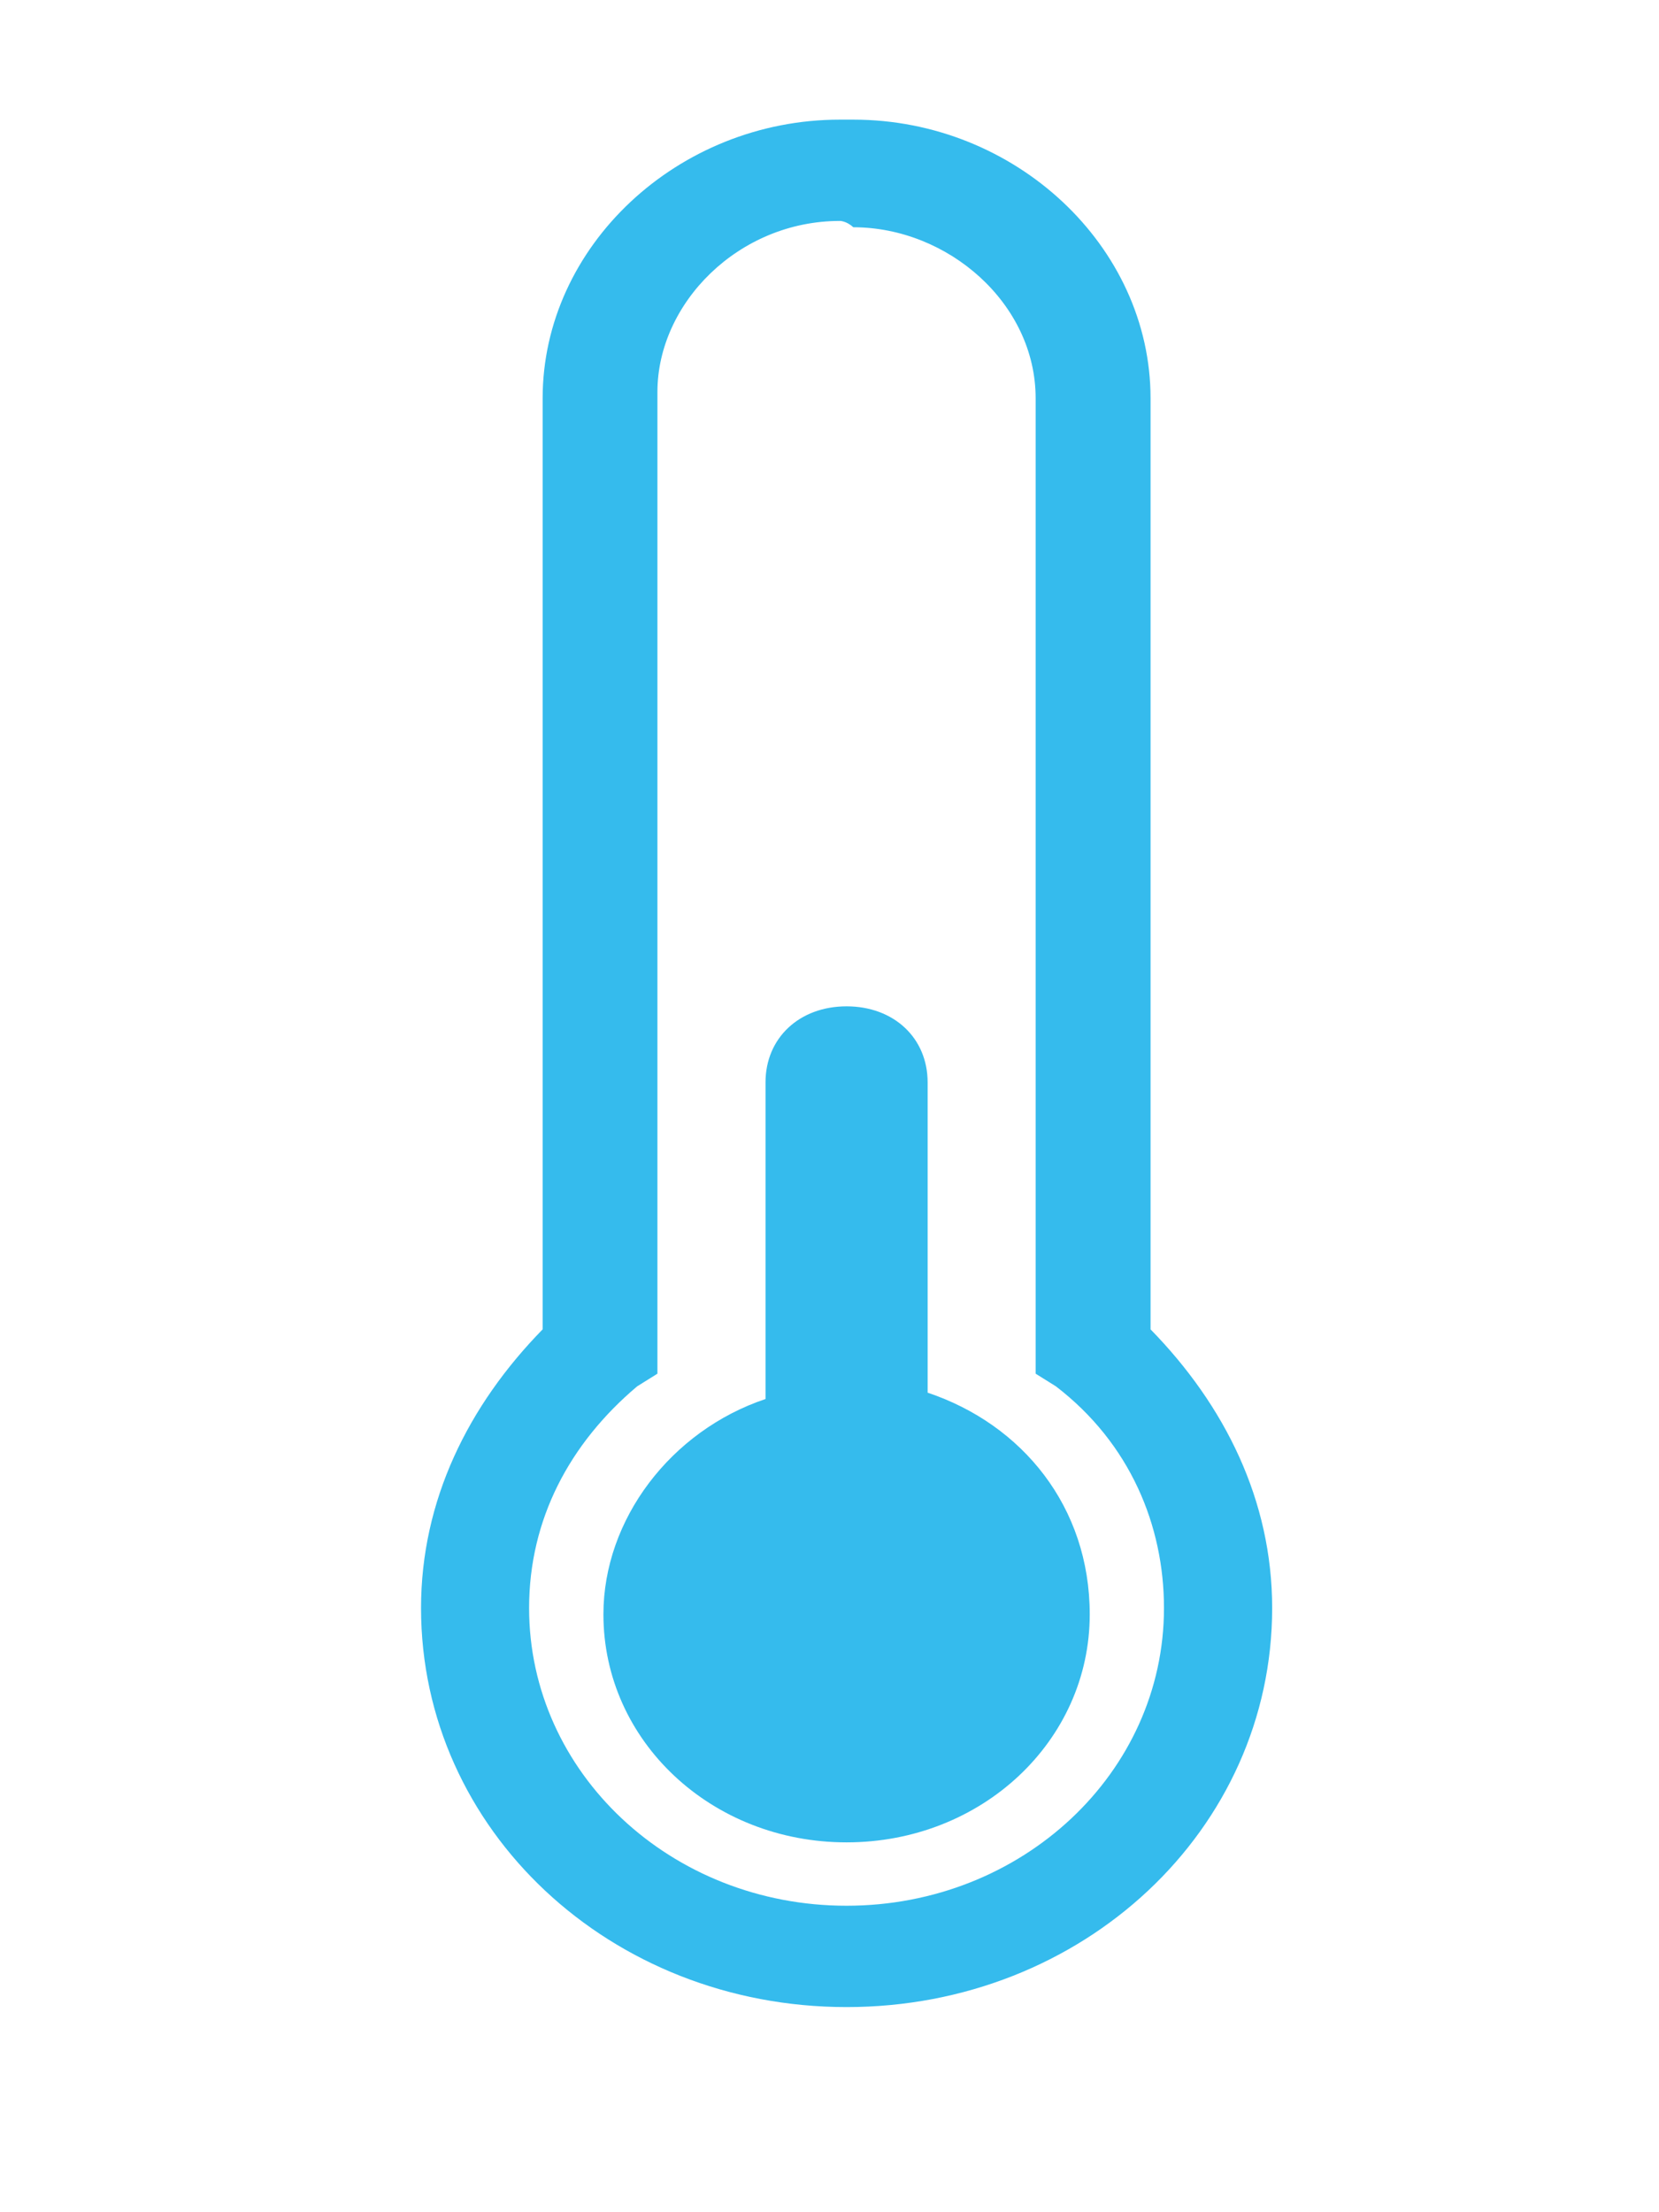 <?xml version="1.0" encoding="UTF-8" standalone="no"?>
<!-- Created with Inkscape (http://www.inkscape.org/) -->

<svg
   xmlns:dc="http://purl.org/dc/elements/1.1/"
   xmlns:cc="http://creativecommons.org/ns#"
   xmlns:rdf="http://www.w3.org/1999/02/22-rdf-syntax-ns#"
   xmlns:svg="http://www.w3.org/2000/svg"
   xmlns="http://www.w3.org/2000/svg"
   xmlns:sodipodi="http://sodipodi.sourceforge.net/DTD/sodipodi-0.dtd"
   xmlns:inkscape="http://www.inkscape.org/namespaces/inkscape"
   width="150"
   height="200"
   viewBox="0 0 39.687 52.917"
   version="1.1"
   id="svg4497"
   inkscape:version="0.92.0 r15299"
   sodipodi:docname="env.svg">
  <defs
     id="defs4491" />
  <sodipodi:namedview
     id="base"
     pagecolor="#000000"
     bordercolor="#666666"
     borderopacity="1.0"
     inkscape:pageopacity="0"
     inkscape:pageshadow="2"
     inkscape:zoom="2.8"
     inkscape:cx="201.61371"
     inkscape:cy="81.234977"
     inkscape:document-units="mm"
     inkscape:current-layer="layer1"
     showgrid="false"
     units="px"
     inkscape:window-width="1920"
     inkscape:window-height="1017"
     inkscape:window-x="-8"
     inkscape:window-y="-8"
     inkscape:window-maximized="1" />
  <g
     inkscape:label="Ebene 1"
     inkscape:groupmode="layer"
     id="layer1"
     transform="translate(0,-244.083)">
    <path
       d="m 20.252,292.093 c -5.655,0 -10.18,-4.242 -10.18,-9.545 0,-2.576 1.131,-4.848 2.909,-6.666 v -22.271 c 0,-3.636 3.232,-6.666 7.11,-6.666 h 0.323 c 3.878,0 7.11,3.03 7.11,6.666 v 22.271 c 1.777,1.818 2.909,4.091 2.909,6.666 0,5.303 -4.524,9.545 -10.18,9.545 z m -0.162,-42.725 c -2.424,0 -4.363,1.97 -4.363,4.091 v 23.483 l -0.485,0.303 c -1.616,1.364 -2.585,3.182 -2.585,5.303 0,3.939 3.393,7.121 7.594,7.121 4.201,0 7.594,-3.182 7.594,-7.121 0,-1.97 -0.808,-3.939 -2.585,-5.303 l -0.485,-0.303 v -23.332 c 0,-2.273 -2.101,-4.091 -4.363,-4.091 -0.162,-0.152 -0.323,-0.152 -0.323,-0.152 z m 2.101,28.029 v -7.424 c 0,-1.061 -0.808,-1.818 -1.939,-1.818 -1.131,0 -1.939,0.758 -1.939,1.818 v 7.575 c -2.262,0.758 -3.878,2.879 -3.878,5.151 0,3.03 2.585,5.454 5.817,5.454 3.232,0 5.817,-2.424 5.817,-5.454 0,-2.576 -1.616,-4.545 -3.878,-5.303 z"
       id="env"
       style="fill:#35bbed;fill-opacity:1;stroke-width:1.565"
       inkscape:connector-curvature="0" />
  </g>
</svg>
